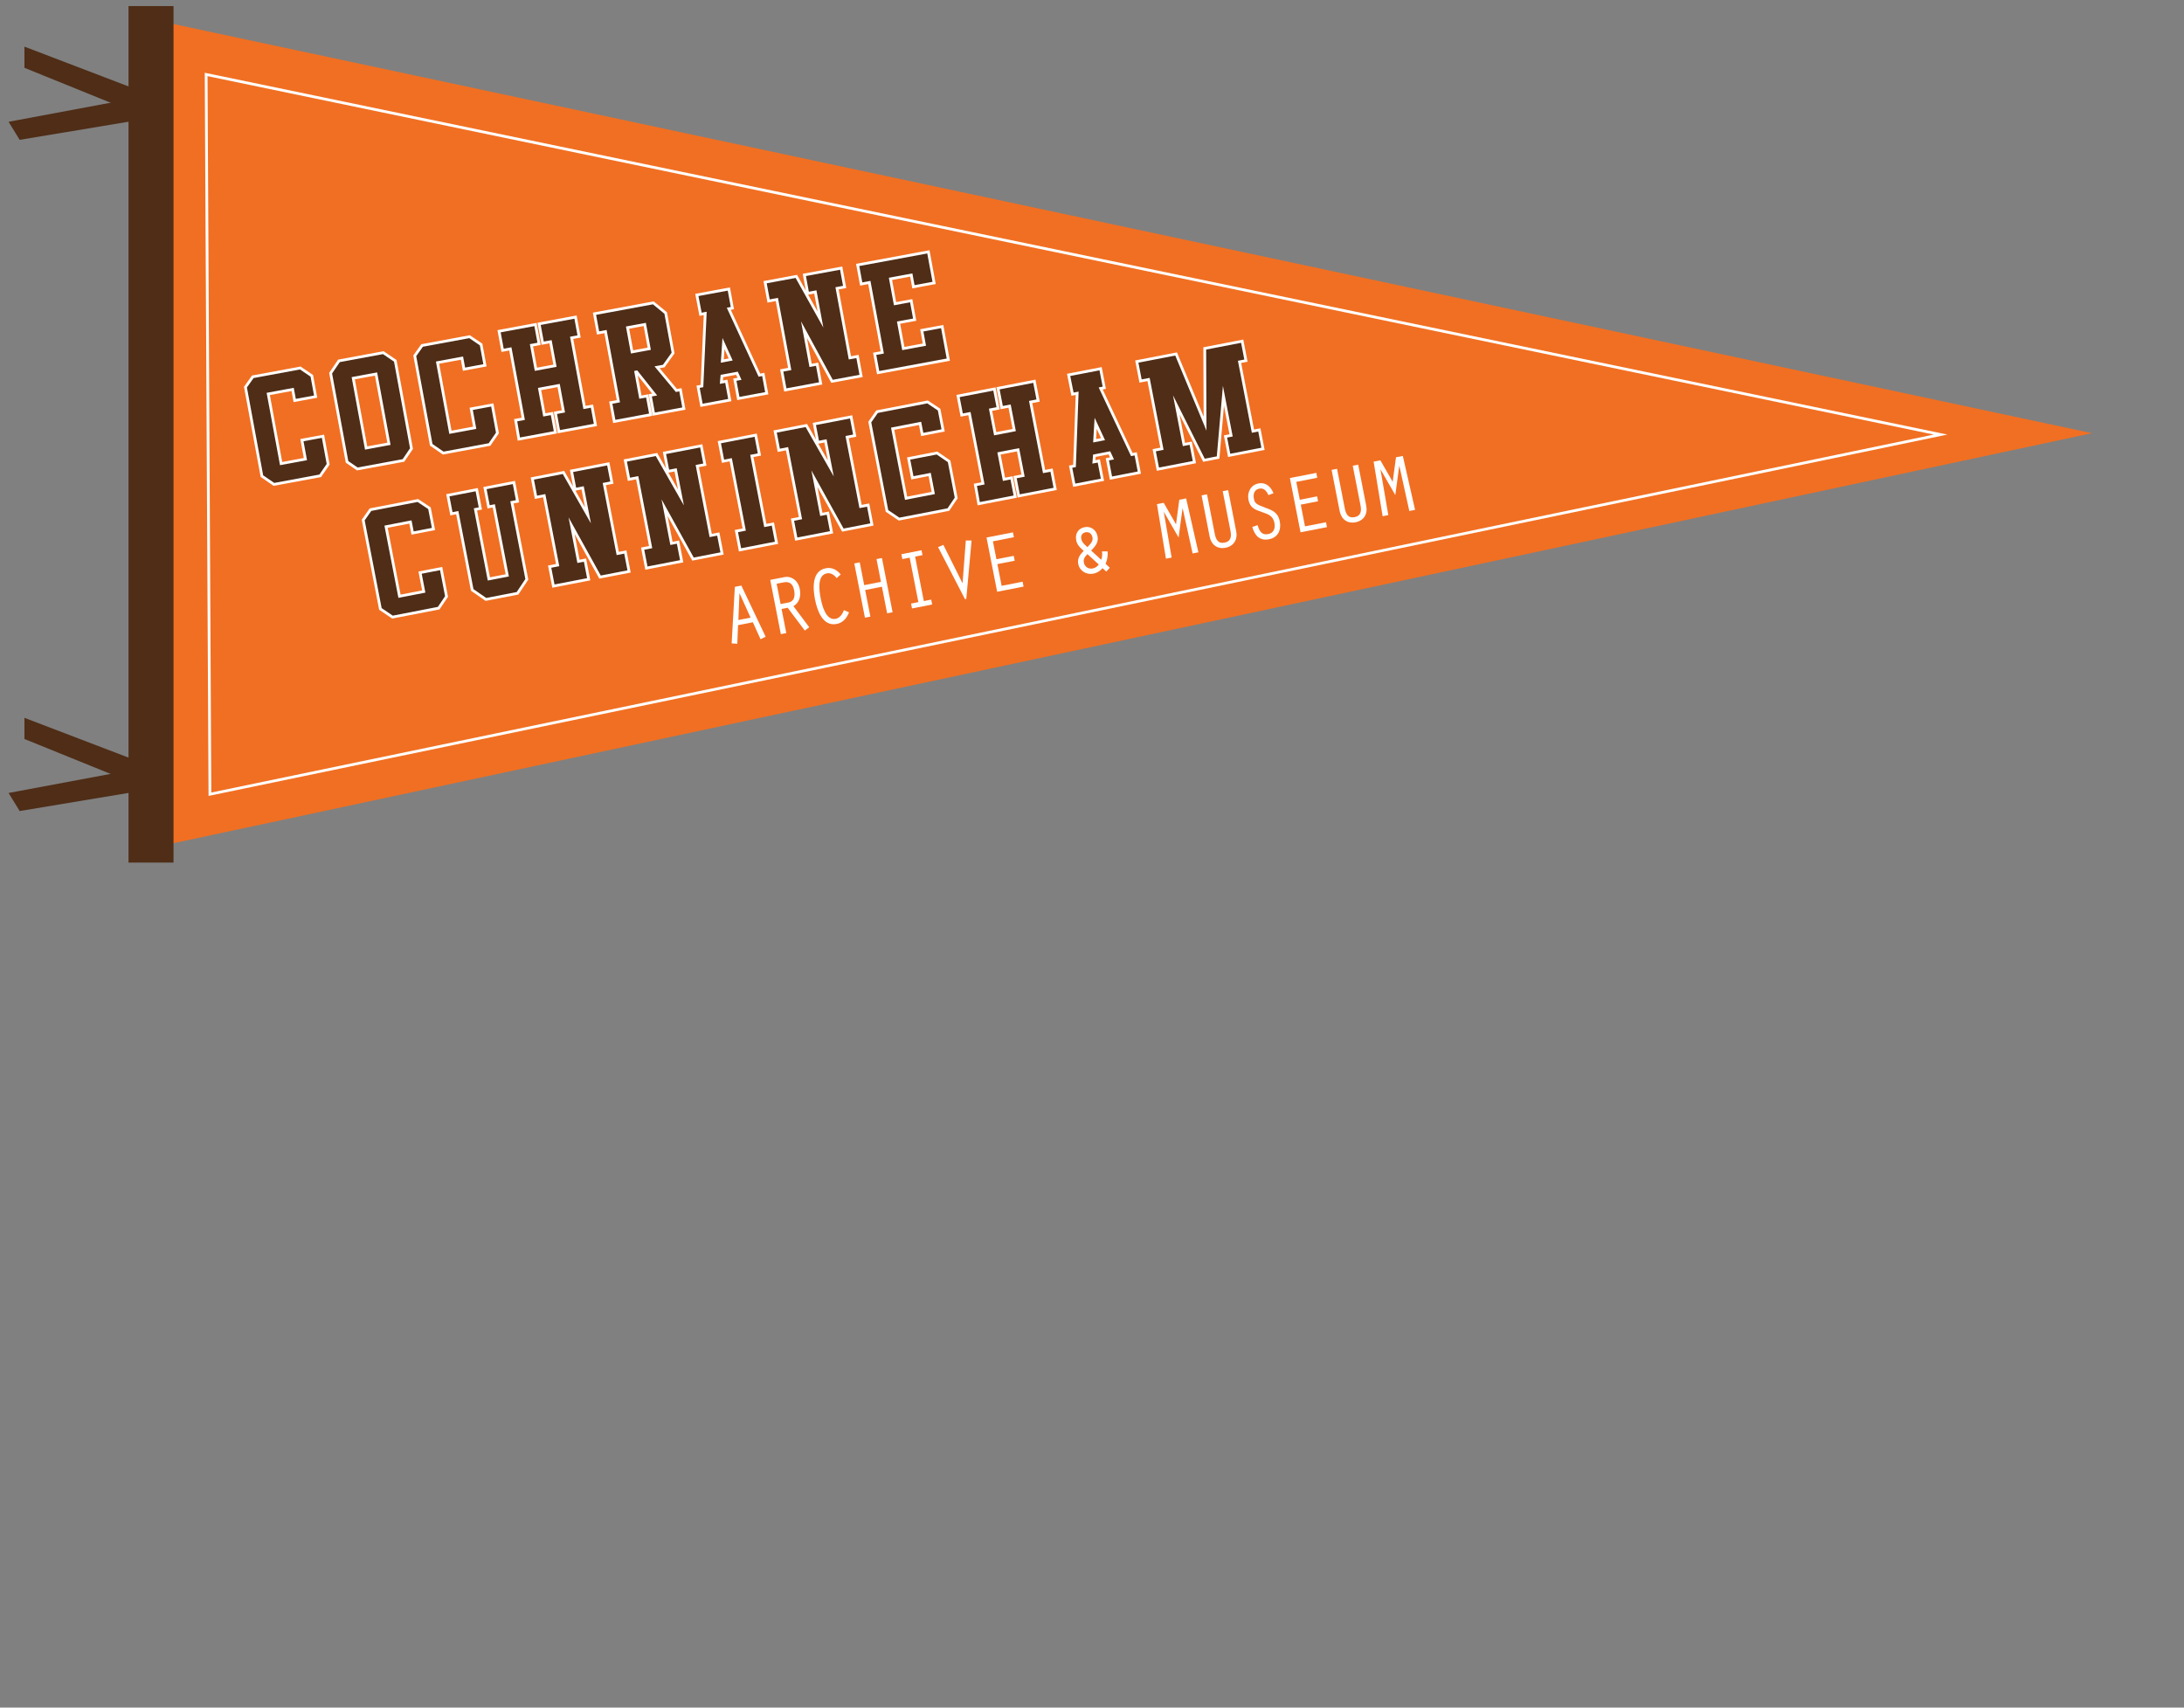 <?xml version="1.0" encoding="utf-8"?>
<!-- Generator: Adobe Illustrator 16.0.0, SVG Export Plug-In . SVG Version: 6.00 Build 0)  -->
<!DOCTYPE svg PUBLIC "-//W3C//DTD SVG 1.1//EN" "http://www.w3.org/Graphics/SVG/1.1/DTD/svg11.dtd">
<svg version="1.1" id="Layer_1" xmlns="http://www.w3.org/2000/svg" xmlns:xlink="http://www.w3.org/1999/xlink" x="0px" y="0px"
	 width="396px" height="309.6px" viewBox="0 0 396 309.6" enable-background="new 0 0 396 309.6" xml:space="preserve">
<rect x="0" y="0" width="396" height="309.6" fill="#808080" stroke="none"/>
<g>
	<polygon fill="#F16F22" points="30.706,153.037 29.963,4.041 379.308,78.54 	"/>
	<g>
		<path fill="#4F2D17" stroke="#FFFFFF" stroke-width="0.5" stroke-miterlimit="10" d="M54.741,79.801l3.82-0.705l0.939,5.079
			l-1.439,2.093l-8.394,1.553l-2.178-1.498l-2.983-16.136l1.328-1.871l8.614-1.595l2.087,1.416l0.698,3.774l-3.798,0.702
			l-0.372-2.007l-4.426,0.818l2.334,12.628l4.403-0.816L54.741,79.801z"/>
		<path fill="#4F2D17" stroke="#FFFFFF" stroke-width="0.5" stroke-miterlimit="10" d="M64.788,85.024l-1.864-1.282l-2.975-16.084
			l1.514-2.232l8.031-1.486l2.175,1.475l2.943,15.918l-1.456,2.146L64.788,85.024z M68.183,67.81l-4.135,0.765l2.337,12.652
			l4.137-0.764L68.183,67.81z"/>
		<path fill="#4F2D17" stroke="#FFFFFF" stroke-width="0.5" stroke-miterlimit="10" d="M85.437,74.126l3.821-0.707l0.939,5.08
			l-1.439,2.092l-8.394,1.554l-2.177-1.501l-2.984-16.135l1.331-1.871l8.611-1.593l2.087,1.417l0.698,3.774l-3.798,0.702
			l-0.371-2.008l-4.427,0.817l2.334,12.629l4.403-0.815L85.437,74.126z"/>
		<path fill="#4F2D17" stroke="#FFFFFF" stroke-width="0.5" stroke-miterlimit="10" d="M97.832,70.533l0.867,4.693l1.378-0.254
			l0.632,3.41l-6.63,1.226l-0.582-3.42l1.381-0.256l-2.345-12.675l-1.403,0.26l-0.641-3.46l6.605-1.22l0.648,3.507l-1.378,0.255
			l0.805,4.353l3.458-0.637l-0.805-4.357l-1.426,0.265l-0.648-3.508l6.603-1.222l0.65,3.508l-1.354,0.252l1.465,7.934l0.869,4.692
			l1.354-0.251l0.629,3.412l-6.627,1.226l-0.63-3.412l1.45-0.268l-0.866-4.694L97.832,70.533z"/>
		<path fill="#4F2D17" stroke="#FFFFFF" stroke-width="0.5" stroke-miterlimit="10" d="M117.98,75.188l-6.604,1.222L110.746,73
			l1.38-0.256l-2.334-12.627l-1.356,0.25l-0.646-3.483l10.67-1.974l2.241,1.837l1.341,7.259l-1.689,2.362l-1.21,0.224l3.505,4.206
			l0.724-0.134l0.632,3.411l-5.468,1.012l-0.629-3.411l0.797-0.146l-3.259-4.102l-0.167,0.032l0.839,4.546l1.233-0.228
			L117.98,75.188z M116.906,58.824l-3.12,0.577l0.815,4.403l3.118-0.576L116.906,58.824z"/>
		<path fill="#4F2D17" stroke="#FFFFFF" stroke-width="0.5" stroke-miterlimit="10" d="M132.325,72.537l-5.128,0.947l-0.622-3.363
			l0.702-0.129l0.593-13.169l-0.847,0.158l-0.673-3.505l5.806-1.074l0.638,3.46l-0.652,0.122l5.553,12.032l0.703-0.13l0.628,3.411
			l-5.152,0.953l-0.629-3.41l0.845-0.158l-0.462-1.015l-2.734,0.506l-0.094,1.118l0.895-0.164L132.325,72.537z M132.489,65.175
			l-1.308-2.886l-0.215,3.168L132.489,65.175z"/>
		<path fill="#4F2D17" stroke="#FFFFFF" stroke-width="0.5" stroke-miterlimit="10" d="M148.802,69.514l-6.41,1.186l-0.652-3.532
			l1.451-0.268l-2.331-12.604l-1.499,0.278l-0.632-3.412l5.662-1.047l4.374,7.823l-0.928-5.009l-1.378,0.256l-0.617-3.339
			l6.677-1.234l0.632,3.41l-1.379,0.256l2.33,12.602l1.378-0.254l0.654,3.531l-5.273,0.977l-5.085-9.368l1.2,6.483l1.185-0.219
			L148.802,69.514z"/>
		<path fill="#4F2D17" stroke="#FFFFFF" stroke-width="0.5" stroke-miterlimit="10" d="M171.948,65.208l-12.725,2.352l-0.63-3.41
			l1.379-0.254l-2.345-12.676l-1.476,0.273l-0.64-3.458l12.822-2.373l1.041,5.637l-3.75,0.694l-0.393-2.13l-3.775,0.699l0.831,4.499
			l2.929-0.541l0.635,3.437l-2.927,0.541l0.867,4.693l3.823-0.708l-0.478-2.587l3.701-0.684L171.948,65.208z"/>
	</g>
	<g>
		<path fill="#4F2D17" stroke="#FFFFFF" stroke-width="0.5" stroke-miterlimit="10" d="M76.17,103.821l3.815-0.739l0.98,5.073
			l-1.421,2.104l-8.38,1.624l-2.192-1.48L65.856,94.29l1.314-1.882l8.599-1.664l2.101,1.399l0.729,3.768l-3.792,0.73l-0.389-2.004
			l-4.419,0.858l2.439,12.605l4.396-0.851L76.17,103.821z"/>
		<path fill="#4F2D17" stroke="#FFFFFF" stroke-width="0.5" stroke-miterlimit="10" d="M93.833,107.572l-5.726,1.107l-2.487-1.724
			l-2.709-14.009l-1.062,0.205l-0.65-3.356l5.24-1.015l0.658,3.405l-0.892,0.173l2.437,12.606l3.334-0.644l-2.439-12.607
			l-0.942,0.183l-0.659-3.406l5.242-1.013l0.659,3.403l-1.014,0.199l2.699,13.958L93.833,107.572z"/>
		<path fill="#4F2D17" stroke="#FFFFFF" stroke-width="0.5" stroke-miterlimit="10" d="M106.745,105.024l-6.399,1.238l-0.682-3.526
			l1.448-0.28l-2.434-12.584l-1.499,0.29l-0.658-3.405l5.652-1.095l4.439,7.788l-0.969-5l-1.375,0.267l-0.646-3.333l6.667-1.29
			l0.658,3.406l-1.377,0.266l2.434,12.581l1.378-0.267l0.682,3.528l-5.267,1.019l-5.161-9.325l1.252,6.475l1.184-0.23
			L106.745,105.024z"/>
		<path fill="#4F2D17" stroke="#FFFFFF" stroke-width="0.5" stroke-miterlimit="10" d="M123.603,101.761l-6.4,1.237l-0.682-3.524
			l1.448-0.281l-2.434-12.583l-1.497,0.289l-0.66-3.405l5.652-1.092l4.438,7.786l-0.968-5l-1.375,0.266l-0.647-3.332l6.667-1.291
			l0.659,3.406l-1.376,0.266l2.434,12.584l1.376-0.266l0.682,3.525l-5.265,1.019l-5.161-9.325l1.25,6.476l1.185-0.229
			L123.603,101.761z"/>
		<path fill="#4F2D17" stroke="#FFFFFF" stroke-width="0.5" stroke-miterlimit="10" d="M140.136,95.006l0.659,3.405l-6.616,1.282
			l-0.659-3.406l1.423-0.277l-2.447-12.654l-1.401,0.272l-0.667-3.456l6.593-1.275l0.678,3.502l-1.378,0.266l1.533,7.923
			l0.907,4.684L140.136,95.006z"/>
		<path fill="#4F2D17" stroke="#FFFFFF" stroke-width="0.5" stroke-miterlimit="10" d="M150.776,96.507l-6.402,1.237l-0.681-3.524
			l1.448-0.281l-2.434-12.584l-1.496,0.289l-0.661-3.406l5.653-1.093l4.438,7.789l-0.968-5l-1.375,0.267l-0.645-3.334l6.667-1.29
			l0.658,3.407l-1.378,0.267l2.434,12.584l1.378-0.267l0.681,3.524l-5.266,1.02l-5.161-9.324l1.252,6.475l1.185-0.231
			L150.776,96.507z"/>
		<path fill="#4F2D17" stroke="#FFFFFF" stroke-width="0.5" stroke-miterlimit="10" d="M163.016,94.117l-2.191-1.483l-3.115-16.11
			l1.314-1.881l9.153-1.772l2.099,1.397l0.729,3.769l-3.792,0.736l-0.386-2.007l-4.977,0.962l2.44,12.609l4.927-0.953l-0.649-3.359
			l-3.141,0.609l-0.677-3.503l5.144-0.994l2.196,1.504l1.285,6.642l-1.421,2.106L163.016,94.117z"/>
		<path fill="#4F2D17" stroke="#FFFFFF" stroke-width="0.5" stroke-miterlimit="10" d="M181.134,82.218l0.907,4.685l1.377-0.267
			l0.659,3.405l-6.618,1.281l-0.611-3.417l1.378-0.267l-2.449-12.655l-1.401,0.27l-0.667-3.454l6.593-1.275l0.678,3.502
			l-1.377,0.266l0.841,4.349l3.455-0.668l-0.842-4.347l-1.425,0.275l-0.677-3.502l6.593-1.275l0.68,3.502l-1.354,0.262l1.532,7.923
			l0.907,4.684l1.351-0.26l0.659,3.405l-6.616,1.281l-0.658-3.408l1.449-0.278l-0.907-4.687L181.134,82.218z"/>
		<path fill="#4F2D17" stroke="#FFFFFF" stroke-width="0.5" stroke-miterlimit="10" d="M199.894,86.984l-5.12,0.989l-0.649-3.358
			l0.703-0.135l0.482-13.175l-0.847,0.164l-0.702-3.498l5.796-1.121l0.671,3.452l-0.653,0.126l5.649,11.989l0.702-0.135l0.659,3.405
			l-5.145,0.995l-0.658-3.406l0.842-0.164l-0.47-1.012l-2.727,0.529l-0.086,1.118l0.893-0.173L199.894,86.984z M200,79.62
			l-1.335-2.874l-0.188,3.167L200,79.62z"/>
		<path fill="#4F2D17" stroke="#FFFFFF" stroke-width="0.5" stroke-miterlimit="10" d="M218.443,63.173l6.788-1.314l0.681,3.527
			l-1.161,0.224l2.429,12.561l1.162-0.226l0.664,3.431l-6.137,1.188l-0.664-3.429l1.013-0.196l-1.387-7.175l-0.969,11.187
			l-2.56,0.497l-5.021-10.031l1.386,7.175l1.232-0.236l0.665,3.429l-6.619,1.278l-0.664-3.429l1.401-0.272l-2.428-12.559
			l-1.451,0.279l-0.682-3.527l7.127-1.378l5.252,12.64L218.443,63.173z"/>
	</g>
	<rect x="23.305" y="1.102" fill="#4F2D17" width="8.156" height="155.291"/>
	<g>
		<polygon fill="#4F2D17" points="24.529,137.828 4.432,130.148 4.432,133.985 24.529,142.131 		"/>
		<polygon fill="#4F2D17" points="22.707,139.818 1.558,143.771 3.565,147.045 24.955,143.488 		"/>
	</g>
	<polygon fill="none" stroke="#FFFFFF" stroke-width="0.5" stroke-miterlimit="10" points="38.063,143.999 37.377,13.496 
		351.865,78.789 	"/>
	<g>
		<path fill="#FFFFFF" d="M133.822,113.342l-0.135,3.379l-1.025-0.072l0.58-10.249l1.179-0.231l4.406,9.271l-0.922,0.456
			l-1.399-3.079L133.822,113.342z M134.103,107.592l-0.029,0.006l-0.19,4.813l2.212-0.435L134.103,107.592z"/>
		<path fill="#FFFFFF" d="M139.655,105.139l2.654-0.519c0.974-0.188,2.362,0.411,2.708,2.18c0.237,1.211-0.025,2.455-1.151,3.105
			l2.86,3.817l-0.802,0.603l-3.106-4.138l-1.106,0.217l0.858,4.379l-0.988,0.191L139.655,105.139z M141.539,109.52l1.446-0.283
			c0.854-0.168,1.262-0.906,1.001-2.234c-0.251-1.284-0.958-1.604-1.96-1.406l-1.208,0.238L141.539,109.52z"/>
		<path fill="#FFFFFF" d="M153.945,111.023c-0.395,1.042-1.116,1.887-2.237,2.105c-2.566,0.504-3.556-2.514-3.937-4.461
			c-0.385-1.964-0.608-5.135,1.958-5.64c1.12-0.217,2.015,0.28,2.714,1.125l-0.741,0.664c-0.431-0.558-1.04-1.008-1.791-0.86
			c-1.799,0.354-1.363,3.209-1.107,4.507c0.25,1.282,0.922,4.09,2.722,3.737c0.766-0.148,1.248-0.903,1.496-1.579L153.945,111.023z"
			/>
		<path fill="#FFFFFF" d="M154.899,102.155l0.989-0.196l0.808,4.131l3.038-0.597l-0.808-4.128l0.987-0.191l1.929,9.833l-0.989,0.195
			l-0.946-4.823l-3.037,0.596l0.944,4.821l-0.986,0.194L154.899,102.155z"/>
		<path fill="#FFFFFF" d="M164.937,101.107l-1.328,0.26l-0.173-0.887l3.656-0.715l0.174,0.884l-1.343,0.265l1.583,8.064l1.34-0.265
			l0.172,0.887l-3.654,0.716l-0.174-0.883l1.327-0.262L164.937,101.107z"/>
		<path fill="#FFFFFF" d="M175.121,97.991l1.043,0.012l-0.958,10.583l-0.235,0.046l-4.882-9.438l0.961-0.401l3.479,6.959
			L175.121,97.991z"/>
		<path fill="#FFFFFF" d="M178.873,97.458l4.792-0.939l0.172,0.883l-3.803,0.744l0.634,3.245l3.143-0.614l0.172,0.885l-3.142,0.615
			l0.772,3.937l3.803-0.747l0.177,0.885l-4.793,0.939L178.873,97.458z"/>
		<path fill="#FFFFFF" d="M196.214,99.616c-0.541-0.493-0.925-0.891-1.077-1.657c-0.231-1.18,0.346-2.15,1.524-2.38
			c1.15-0.226,2.121,0.518,2.337,1.624c0.188,0.942-0.143,1.604-1.155,2.615l1.831,1.676c0.197-0.482,0.197-1.018,0.144-1.526h1.013
			c0.056,0.755-0.047,1.555-0.372,2.247l0.771,0.722l-0.646,0.692l-0.673-0.617c-0.437,0.499-0.963,0.86-1.643,0.993
			c-1.284,0.253-2.513-0.47-2.768-1.781c-0.195-0.988,0.357-1.695,0.992-2.355L196.214,99.616z M197.176,100.466
			c-0.447,0.455-0.781,0.861-0.649,1.537c0.154,0.782,0.837,1.215,1.618,1.062c0.427-0.085,0.831-0.363,1.082-0.716L197.176,100.466
			z M197.438,98.917c0.404-0.434,0.768-0.854,0.642-1.488c-0.126-0.651-0.589-1.052-1.281-0.916
			c-0.603,0.121-0.858,0.629-0.743,1.204c0.099,0.502,0.4,0.873,1.117,1.481L197.438,98.917z"/>
		<path fill="#FFFFFF" d="M213.829,90.606l1.238-0.242l2.224,9.775l-1.048,0.205l-1.8-8.161l-0.029,0.007l-0.711,5.269l-2.65-4.608
			l-0.029,0.004l1.417,8.235l-1.033,0.202l-1.633-9.89l1.223-0.241l2.235,3.896L213.829,90.606z"/>
		<path fill="#FFFFFF" d="M218.855,89.619l1.401,7.153c0.19,0.972,0.562,1.85,1.784,1.609c1.227-0.238,1.25-1.21,1.063-2.167
			l-1.402-7.153l0.989-0.192l1.457,7.447c0.301,1.532-0.463,2.707-1.926,2.993c-1.486,0.294-2.601-0.544-2.887-2.004l-1.466-7.491
			L218.855,89.619z"/>
		<path fill="#FFFFFF" d="M229.985,89.766c-0.304-0.691-0.802-1.345-1.642-1.177c-0.928,0.18-1.15,1.005-0.986,1.83
			c0.155,0.797,0.365,1.015,2.096,1.64c1.352,0.486,2.296,0.929,2.594,2.448c0.303,1.549-0.283,2.934-1.936,3.259
			c-1.738,0.34-2.599-0.687-3.052-2.221l0.963-0.327c0.345,1.068,0.742,1.848,1.936,1.613c0.855-0.168,1.35-0.862,1.119-2.043
			c-0.254-1.296-1.183-1.574-2.315-1.967c-1.267-0.44-2.108-0.763-2.393-2.208c-0.261-1.328,0.393-2.68,1.793-2.957
			c1.387-0.271,2.26,0.585,2.753,1.775L229.985,89.766z"/>
		<path fill="#FFFFFF" d="M233.88,86.675l4.792-0.938l0.172,0.885l-3.803,0.745l0.635,3.244l3.143-0.617l0.172,0.885l-3.139,0.615
			l0.769,3.939l3.807-0.746l0.173,0.885l-4.792,0.939L233.88,86.675z"/>
		<path fill="#FFFFFF" d="M242.431,84.999l1.401,7.152c0.19,0.977,0.562,1.851,1.785,1.61c1.223-0.238,1.25-1.208,1.062-2.166
			l-1.401-7.153l0.988-0.193l1.457,7.446c0.302,1.534-0.464,2.709-1.925,2.993c-1.489,0.295-2.601-0.545-2.888-2.003l-1.469-7.491
			L242.431,84.999z"/>
		<path fill="#FFFFFF" d="M253.119,82.906l1.24-0.241l2.221,9.776l-1.045,0.204l-1.799-8.161l-0.029,0.006l-0.714,5.27l-2.648-4.611
			l-0.032,0.007l1.417,8.235l-1.033,0.203l-1.633-9.894l1.226-0.24l2.233,3.895L253.119,82.906z"/>
	</g>
	<g>
		<polygon fill="#4F2D17" points="24.529,16.137 4.432,8.456 4.432,12.295 24.529,20.44 		"/>
		<polygon fill="#4F2D17" points="22.707,18.127 1.558,22.08 3.565,25.354 24.955,21.797 		"/>
	</g>
</g>
</svg>
